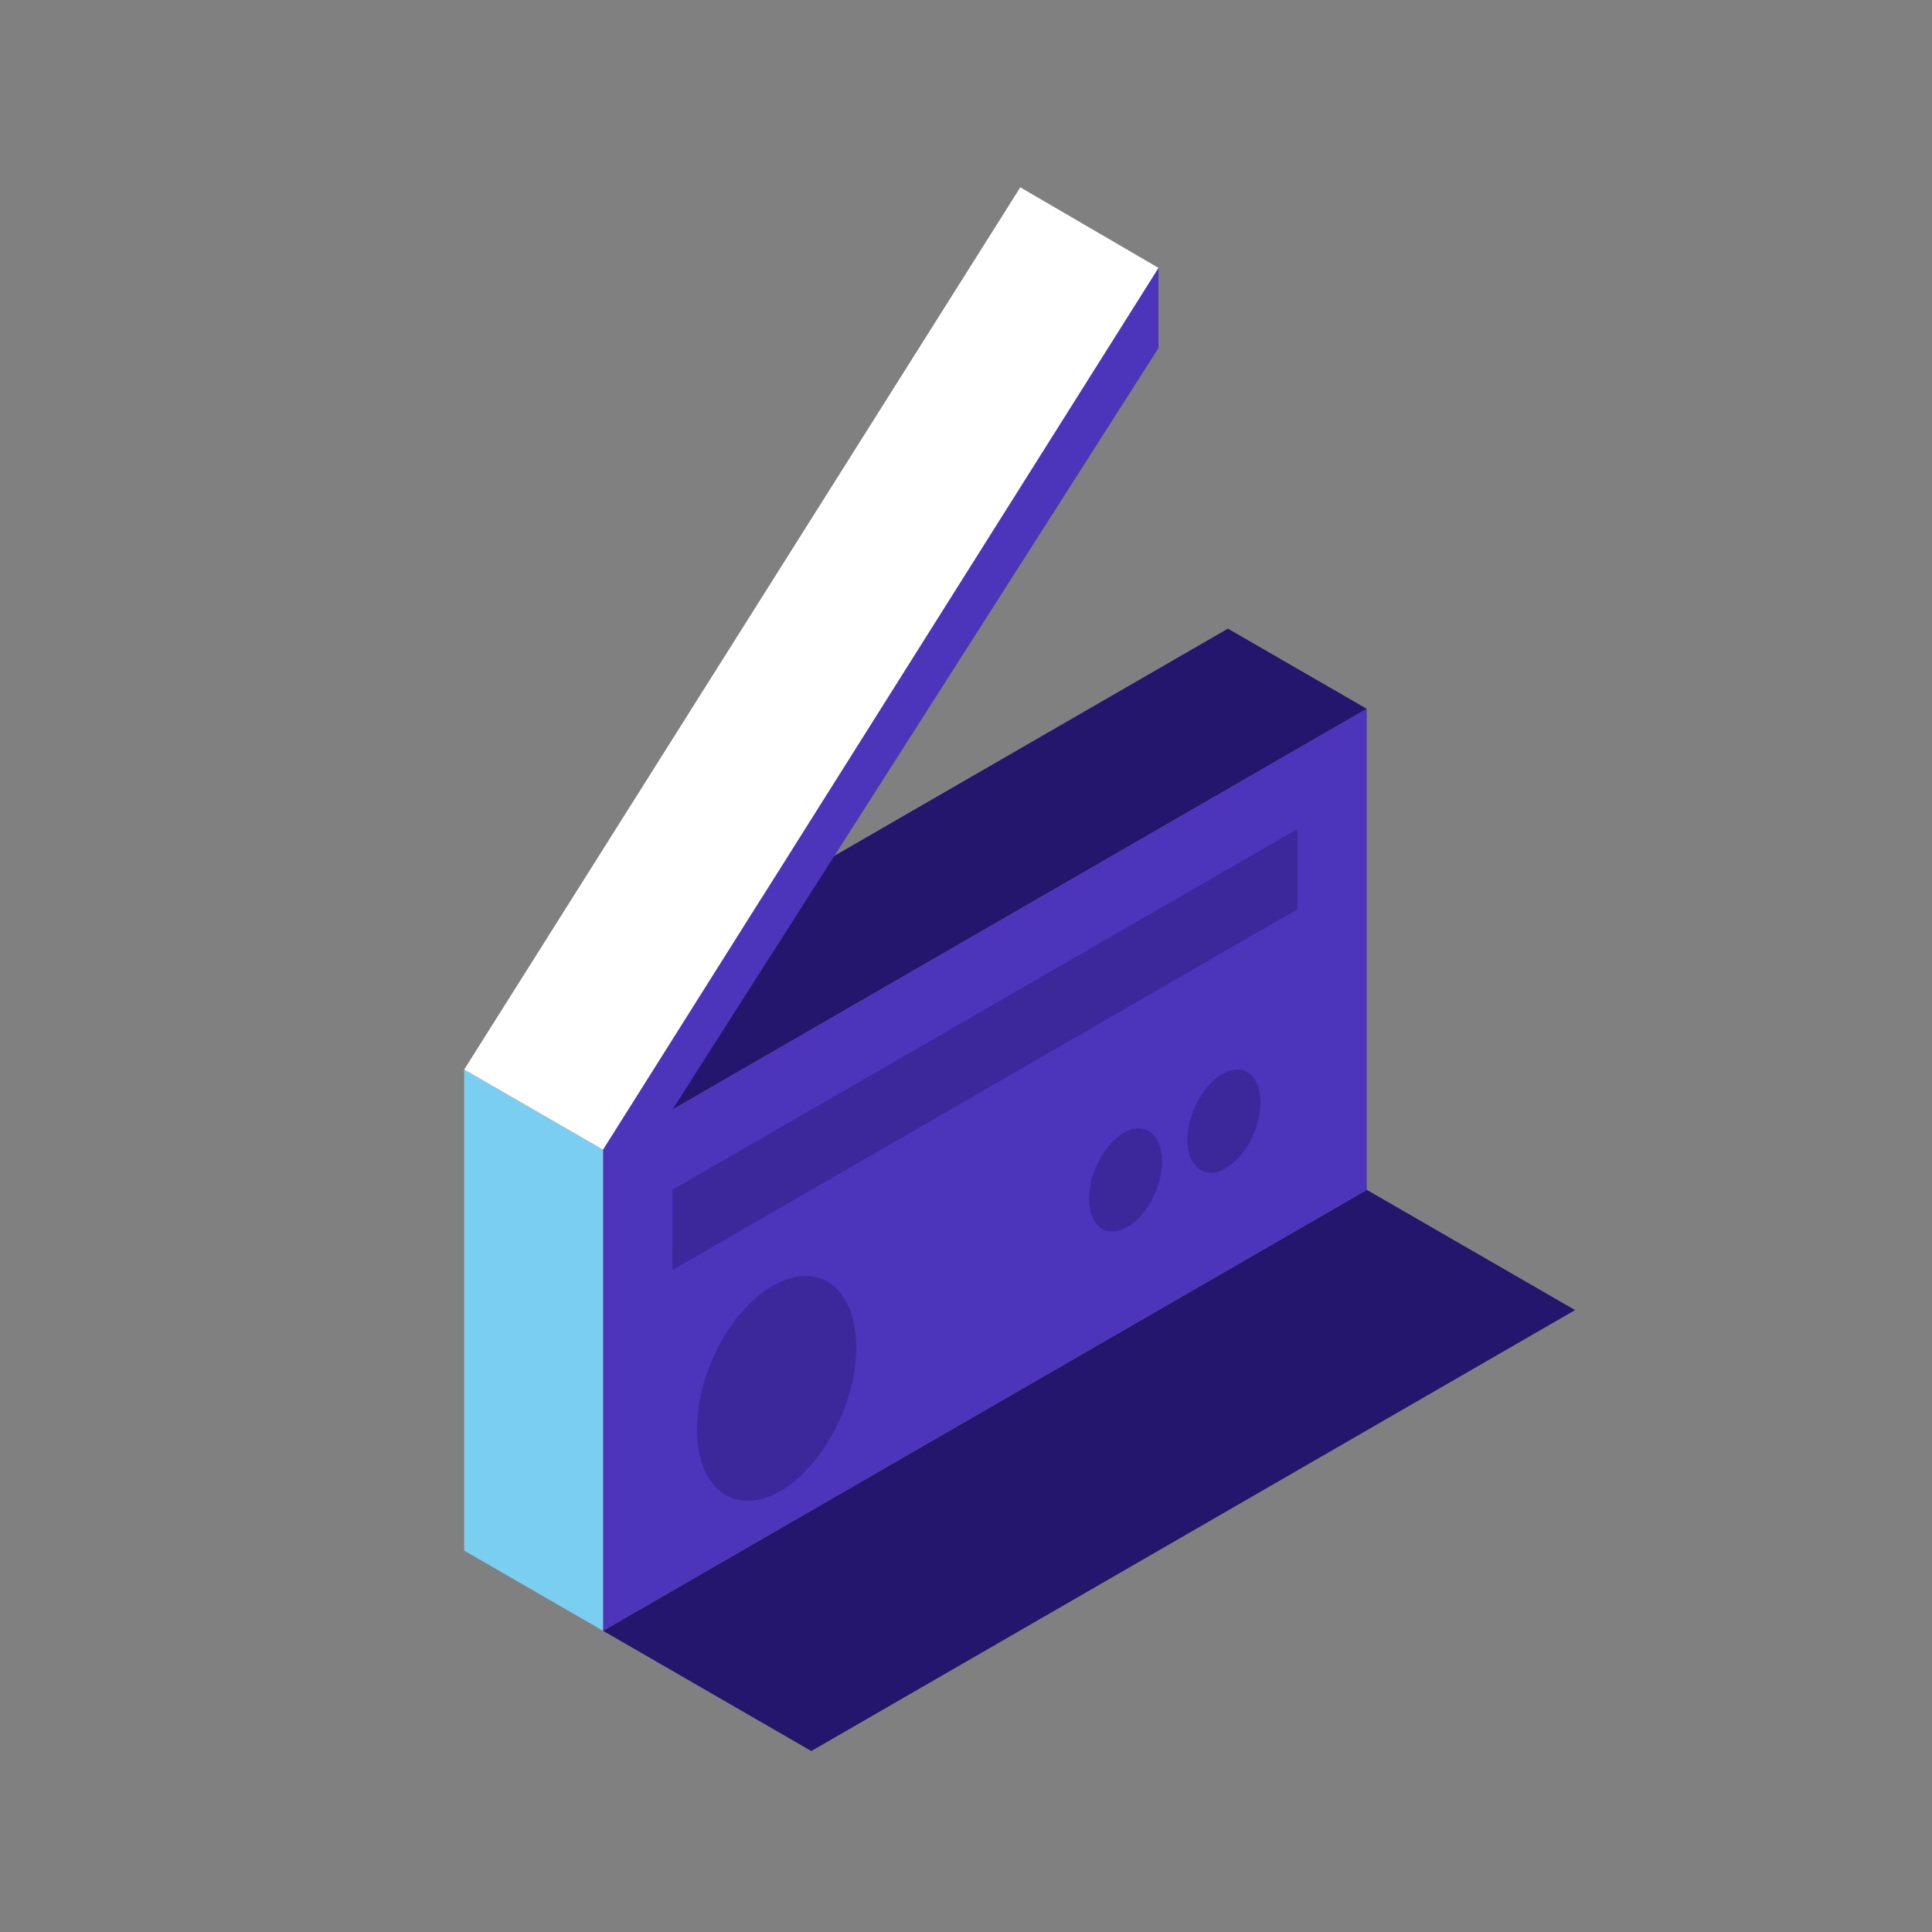 <?xml version="1.0" encoding="UTF-8"?>
<svg width="160px" height="160px" viewBox="0 0 160 160" version="1.1" xmlns="http://www.w3.org/2000/svg" xmlns:xlink="http://www.w3.org/1999/xlink">
    <rect x="0" y="0" width="160" height="160" fill="#808080" stroke="none"/>
    <title>Brand/Illustrations/Marketing</title>
    <g id="Brand/Illustrations/Marketing" stroke="none" stroke-width="1" fill="none" fill-rule="evenodd">
        <rect id="background" fill-opacity="0" fill="#FFFFFF" fill-rule="nonzero" x="0" y="0" width="160" height="160"></rect>
        <g id="icon" transform="translate(38.44, 15.513)">
            <polygon id="Fill-3" fill="#24156D" points="0 73.065 11.5 79.705 74.75 43.189 63.25 36.549"></polygon>
            <polygon id="Fill-4" fill="#24156D" points="11.5 119.541 28.75 129.5 92 92.983 74.75 83.024"></polygon>
            <path d="M74.75,43.189 L74.75,83.025 L11.5,119.541 L11.5,79.704 L74.75,43.189 Z M57.5,6.672 L57.5,13.311 L17.249,76.384 L11.5,79.704 L57.5,6.672 Z" id="Combined-Shape" fill="#4C34BB"></path>
            <path d="M69,53.147 L68.999,59.786 L17.248,89.664 L17.25,83.024 L69,53.147 Z M57.794,80.667 C57.789,82.865 56.431,85.338 54.762,86.188 C53.093,87.039 51.744,85.945 51.75,83.747 C51.755,81.549 53.112,79.079 54.781,78.228 C56.451,77.378 57.8,78.469 57.794,80.667 Z M65.944,75.793 C65.939,77.991 64.581,80.463 62.912,81.314 C61.243,82.164 59.894,81.071 59.9,78.873 C59.905,76.675 61.262,74.205 62.931,73.354 C64.6,72.503 65.949,73.595 65.944,75.793 Z M25.896,90.787 C29.537,88.933 32.479,91.313 32.467,96.106 C32.456,100.899 29.494,106.291 25.854,108.146 C22.214,110.001 19.273,107.616 19.285,102.823 C19.297,98.029 22.256,92.642 25.896,90.787" id="Combined-Shape" fill-opacity="0.4" fill="#24156D"></path>
            <polygon id="Fill-2" fill="#7ACEF0" points="0 112.902 11.5 119.541 11.5 79.705 0 73.065"></polygon>
            <polygon id="Fill-5" fill="#FFFFFF" points="46.057 0 0 73.065 11.5 79.705 57.5 6.672"></polygon>
            <g id="Group-14" transform="translate(19.285, 73.065)"></g>
        </g>
    </g>
</svg>